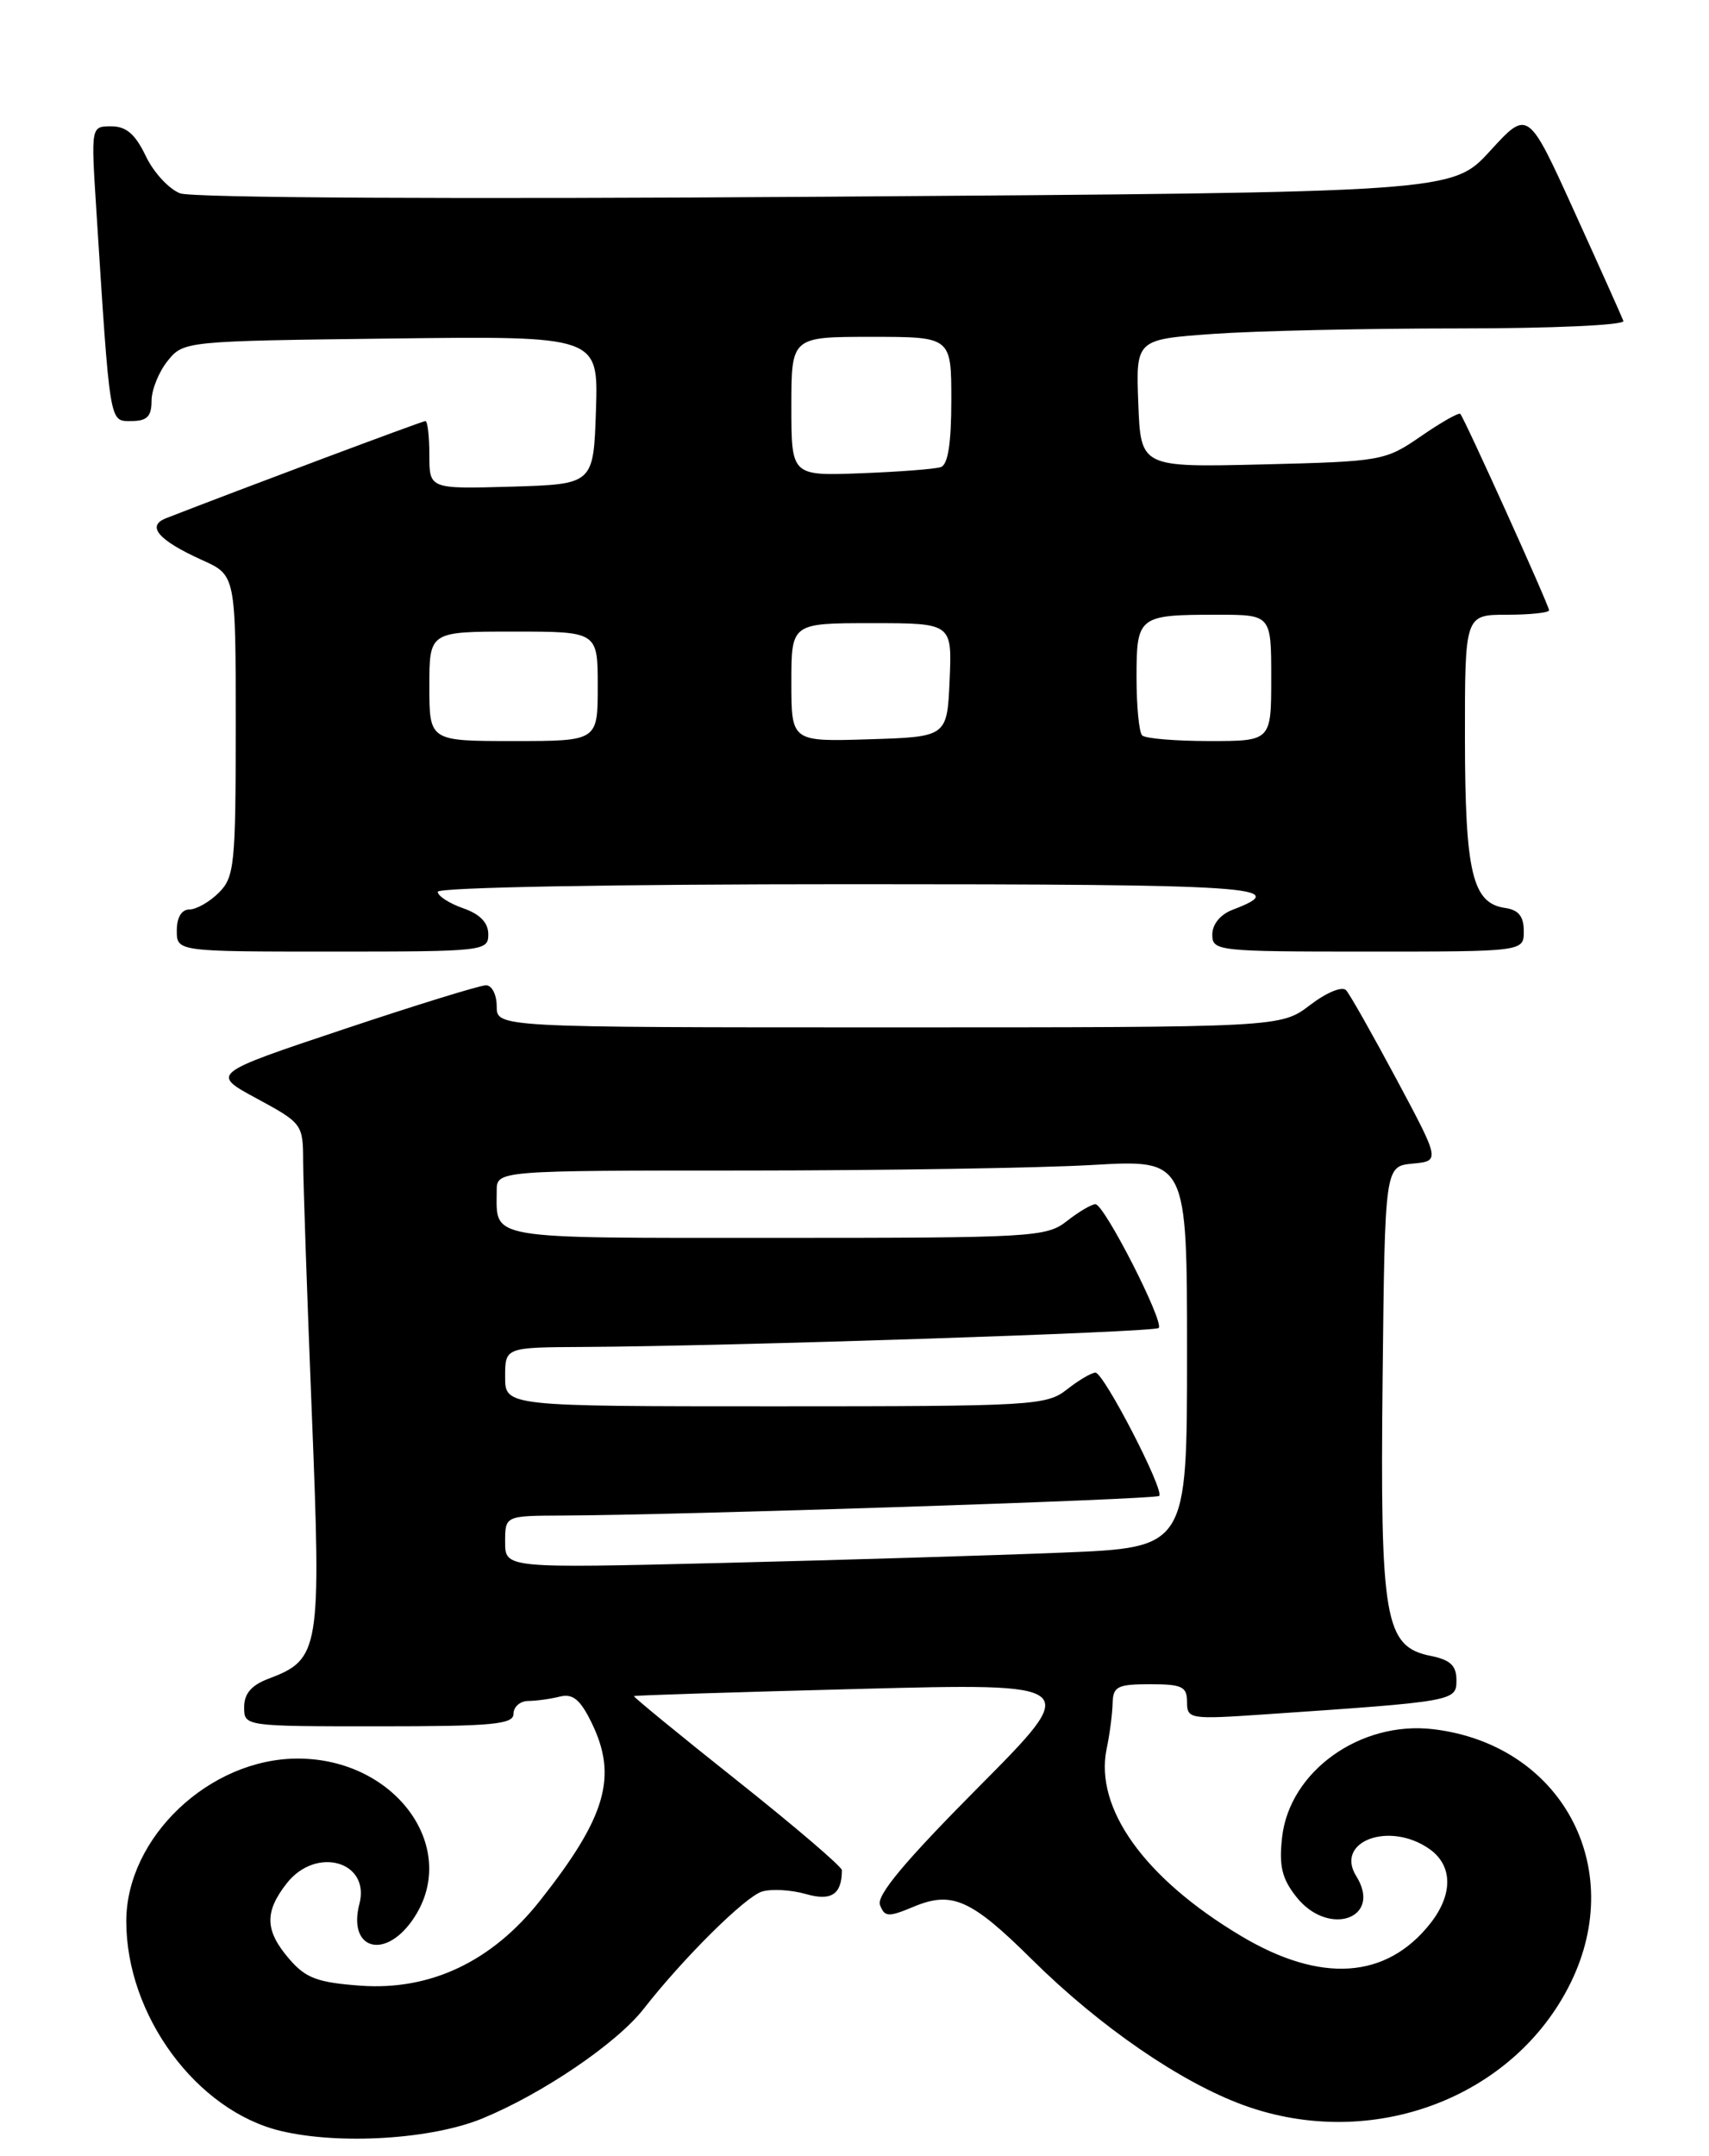 <?xml version="1.0" encoding="UTF-8" standalone="no"?>
<!DOCTYPE svg PUBLIC "-//W3C//DTD SVG 1.1//EN" "http://www.w3.org/Graphics/SVG/1.1/DTD/svg11.dtd" >
<svg xmlns="http://www.w3.org/2000/svg" xmlns:xlink="http://www.w3.org/1999/xlink" version="1.1" viewBox="0 0 203 256">
 <g >
 <path fill="currentColor"
d=" M 57.29 251.57 C 64.44 248.63 73.25 242.65 76.44 238.57 C 81.18 232.50 88.54 225.21 90.52 224.62 C 91.64 224.28 93.97 224.42 95.70 224.91 C 98.75 225.79 100.00 224.96 100.00 222.08 C 100.00 221.67 94.40 216.88 87.55 211.44 C 80.71 206.01 75.20 201.49 75.30 201.41 C 75.41 201.32 87.42 200.94 102.00 200.56 C 128.50 199.87 128.50 199.87 116.21 212.24 C 107.48 221.03 104.09 225.08 104.53 226.22 C 105.08 227.66 105.52 227.68 108.53 226.42 C 113.08 224.52 115.37 225.54 122.58 232.69 C 130.63 240.66 140.24 247.27 147.75 250.00 C 162.93 255.51 179.86 249.16 186.58 235.43 C 193.31 221.67 185.41 207.14 170.23 205.34 C 161.58 204.32 153.16 210.35 152.29 218.19 C 151.91 221.58 152.27 223.09 153.98 225.25 C 157.78 230.07 164.25 227.84 161.10 222.79 C 158.52 218.66 165.03 216.23 169.78 219.56 C 172.57 221.51 172.62 224.94 169.91 228.39 C 164.68 235.04 156.86 235.55 147.37 229.87 C 135.94 223.04 129.99 214.73 131.45 207.67 C 131.82 205.93 132.13 203.49 132.16 202.25 C 132.21 200.27 132.73 200.00 136.61 200.00 C 140.41 200.00 141.00 200.28 141.00 202.11 C 141.00 204.14 141.31 204.19 150.25 203.58 C 172.85 202.04 173.00 202.01 173.00 199.52 C 173.00 197.79 172.28 197.11 169.96 196.64 C 164.47 195.54 163.93 192.42 164.23 163.74 C 164.50 138.50 164.50 138.50 167.78 138.18 C 171.07 137.87 171.07 137.87 165.89 128.18 C 163.04 122.86 160.35 118.09 159.90 117.60 C 159.44 117.08 157.61 117.83 155.61 119.35 C 152.13 122.00 152.13 122.00 105.57 122.00 C 59.00 122.00 59.00 122.00 59.00 119.50 C 59.00 118.12 58.43 117.00 57.73 117.00 C 57.03 117.00 49.38 119.36 40.74 122.25 C 25.03 127.50 25.03 127.50 30.52 130.46 C 35.91 133.38 36.00 133.50 36.01 137.96 C 36.02 140.46 36.48 153.92 37.04 167.88 C 38.17 196.03 38.00 197.04 31.89 199.35 C 29.87 200.11 29.00 201.12 29.00 202.72 C 29.00 205.00 29.01 205.00 45.00 205.00 C 58.56 205.00 61.00 204.77 61.00 203.50 C 61.00 202.68 61.79 201.99 62.75 201.99 C 63.71 201.98 65.40 201.75 66.50 201.47 C 68.03 201.09 68.91 201.80 70.25 204.53 C 73.40 210.94 72.02 215.74 64.13 225.72 C 58.42 232.94 51.12 236.39 42.84 235.80 C 37.69 235.42 36.32 234.91 34.35 232.62 C 31.46 229.26 31.39 227.05 34.07 223.63 C 37.56 219.20 44.01 221.04 42.69 226.09 C 41.30 231.41 45.59 232.78 48.93 228.10 C 54.87 219.76 47.18 208.83 35.37 208.83 C 24.88 208.83 15.00 218.20 15.00 228.15 C 15.00 239.34 23.35 250.66 33.36 253.05 C 40.36 254.72 51.28 254.04 57.29 251.57 Z  M 58.00 110.95 C 58.00 109.57 57.02 108.55 55.00 107.85 C 53.35 107.27 52.00 106.40 52.00 105.90 C 52.00 105.38 72.57 105.00 101.06 105.00 C 149.31 105.00 153.63 105.29 146.40 108.04 C 144.96 108.59 144.00 109.76 144.00 110.98 C 144.00 112.94 144.59 113.00 162.50 113.00 C 181.00 113.00 181.00 113.00 181.00 110.57 C 181.00 108.82 180.38 108.05 178.78 107.82 C 174.89 107.26 174.03 103.63 174.01 87.75 C 174.00 73.00 174.00 73.00 179.00 73.00 C 181.75 73.00 184.00 72.76 184.00 72.47 C 184.00 71.89 173.97 49.71 173.46 49.15 C 173.28 48.96 171.18 50.15 168.79 51.80 C 164.53 54.73 164.15 54.80 149.97 55.15 C 135.50 55.50 135.50 55.50 135.21 47.90 C 134.92 40.31 134.92 40.31 144.11 39.65 C 149.17 39.29 162.28 39.00 173.24 39.00 C 184.43 39.00 193.02 38.61 192.83 38.11 C 192.65 37.62 190.03 31.77 187.00 25.11 C 181.50 13.00 181.50 13.00 177.00 17.92 C 172.50 22.84 172.50 22.84 98.15 23.36 C 54.14 23.67 22.83 23.50 21.40 22.96 C 20.07 22.46 18.23 20.46 17.31 18.52 C 16.07 15.93 14.99 15.00 13.22 15.00 C 10.81 15.00 10.81 15.00 11.43 24.75 C 13.09 50.74 12.97 50.00 15.60 50.00 C 17.46 50.00 18.00 49.46 18.00 47.61 C 18.00 46.30 18.86 44.16 19.91 42.86 C 21.81 40.51 21.94 40.50 46.45 40.20 C 71.08 39.90 71.08 39.90 70.79 48.70 C 70.50 57.50 70.50 57.50 60.75 57.79 C 51.00 58.07 51.00 58.07 51.00 54.04 C 51.00 51.82 50.79 50.00 50.53 50.00 C 50.16 50.00 28.47 58.13 19.72 61.54 C 17.35 62.47 18.82 64.16 23.99 66.50 C 28.00 68.30 28.00 68.30 28.00 86.15 C 28.00 102.67 27.85 104.15 26.00 106.00 C 24.90 107.10 23.32 108.00 22.50 108.00 C 21.57 108.00 21.00 108.94 21.00 110.50 C 21.00 113.00 21.00 113.00 39.50 113.00 C 57.49 113.00 58.00 112.94 58.00 110.95 Z  M 60.00 183.11 C 60.00 180.00 60.00 180.00 66.75 179.97 C 80.78 179.92 137.27 178.06 137.69 177.64 C 138.34 176.99 131.11 163.00 130.12 163.00 C 129.65 163.00 128.13 163.90 126.73 165.00 C 124.30 166.91 122.67 167.00 92.09 167.00 C 60.00 167.00 60.00 167.00 60.00 163.50 C 60.00 160.00 60.00 160.00 69.25 159.95 C 86.69 159.86 137.13 158.20 137.63 157.70 C 138.32 157.01 131.17 143.00 130.12 143.00 C 129.65 143.00 128.13 143.90 126.73 145.00 C 124.30 146.91 122.67 147.00 92.20 147.00 C 57.40 147.00 59.00 147.27 59.00 141.42 C 59.00 139.00 59.00 139.00 88.75 139.00 C 105.11 138.99 123.56 138.70 129.75 138.34 C 141.00 137.69 141.00 137.69 141.00 160.73 C 141.00 183.77 141.00 183.77 126.25 184.37 C 118.14 184.70 99.91 185.25 85.75 185.60 C 60.00 186.23 60.00 186.23 60.00 183.11 Z  M 51.00 81.50 C 51.00 75.00 51.00 75.00 61.00 75.00 C 71.00 75.00 71.00 75.00 71.00 81.50 C 71.00 88.00 71.00 88.00 61.00 88.00 C 51.00 88.00 51.00 88.00 51.00 81.50 Z  M 94.00 81.04 C 94.00 74.00 94.00 74.00 103.55 74.00 C 113.09 74.00 113.09 74.00 112.80 80.75 C 112.50 87.50 112.50 87.50 103.25 87.79 C 94.00 88.08 94.00 88.08 94.00 81.04 Z  M 135.67 87.33 C 135.30 86.97 135.00 83.86 135.00 80.44 C 135.00 73.16 135.21 73.00 144.58 73.00 C 151.00 73.00 151.00 73.00 151.00 80.50 C 151.00 88.00 151.00 88.00 143.67 88.00 C 139.63 88.00 136.03 87.70 135.67 87.33 Z  M 94.00 48.26 C 94.00 40.00 94.00 40.00 103.50 40.00 C 113.00 40.00 113.00 40.00 113.00 47.53 C 113.00 52.67 112.60 55.19 111.75 55.47 C 111.06 55.70 106.79 56.03 102.25 56.20 C 94.00 56.51 94.00 56.51 94.00 48.26 Z "/>
</g>
</svg>